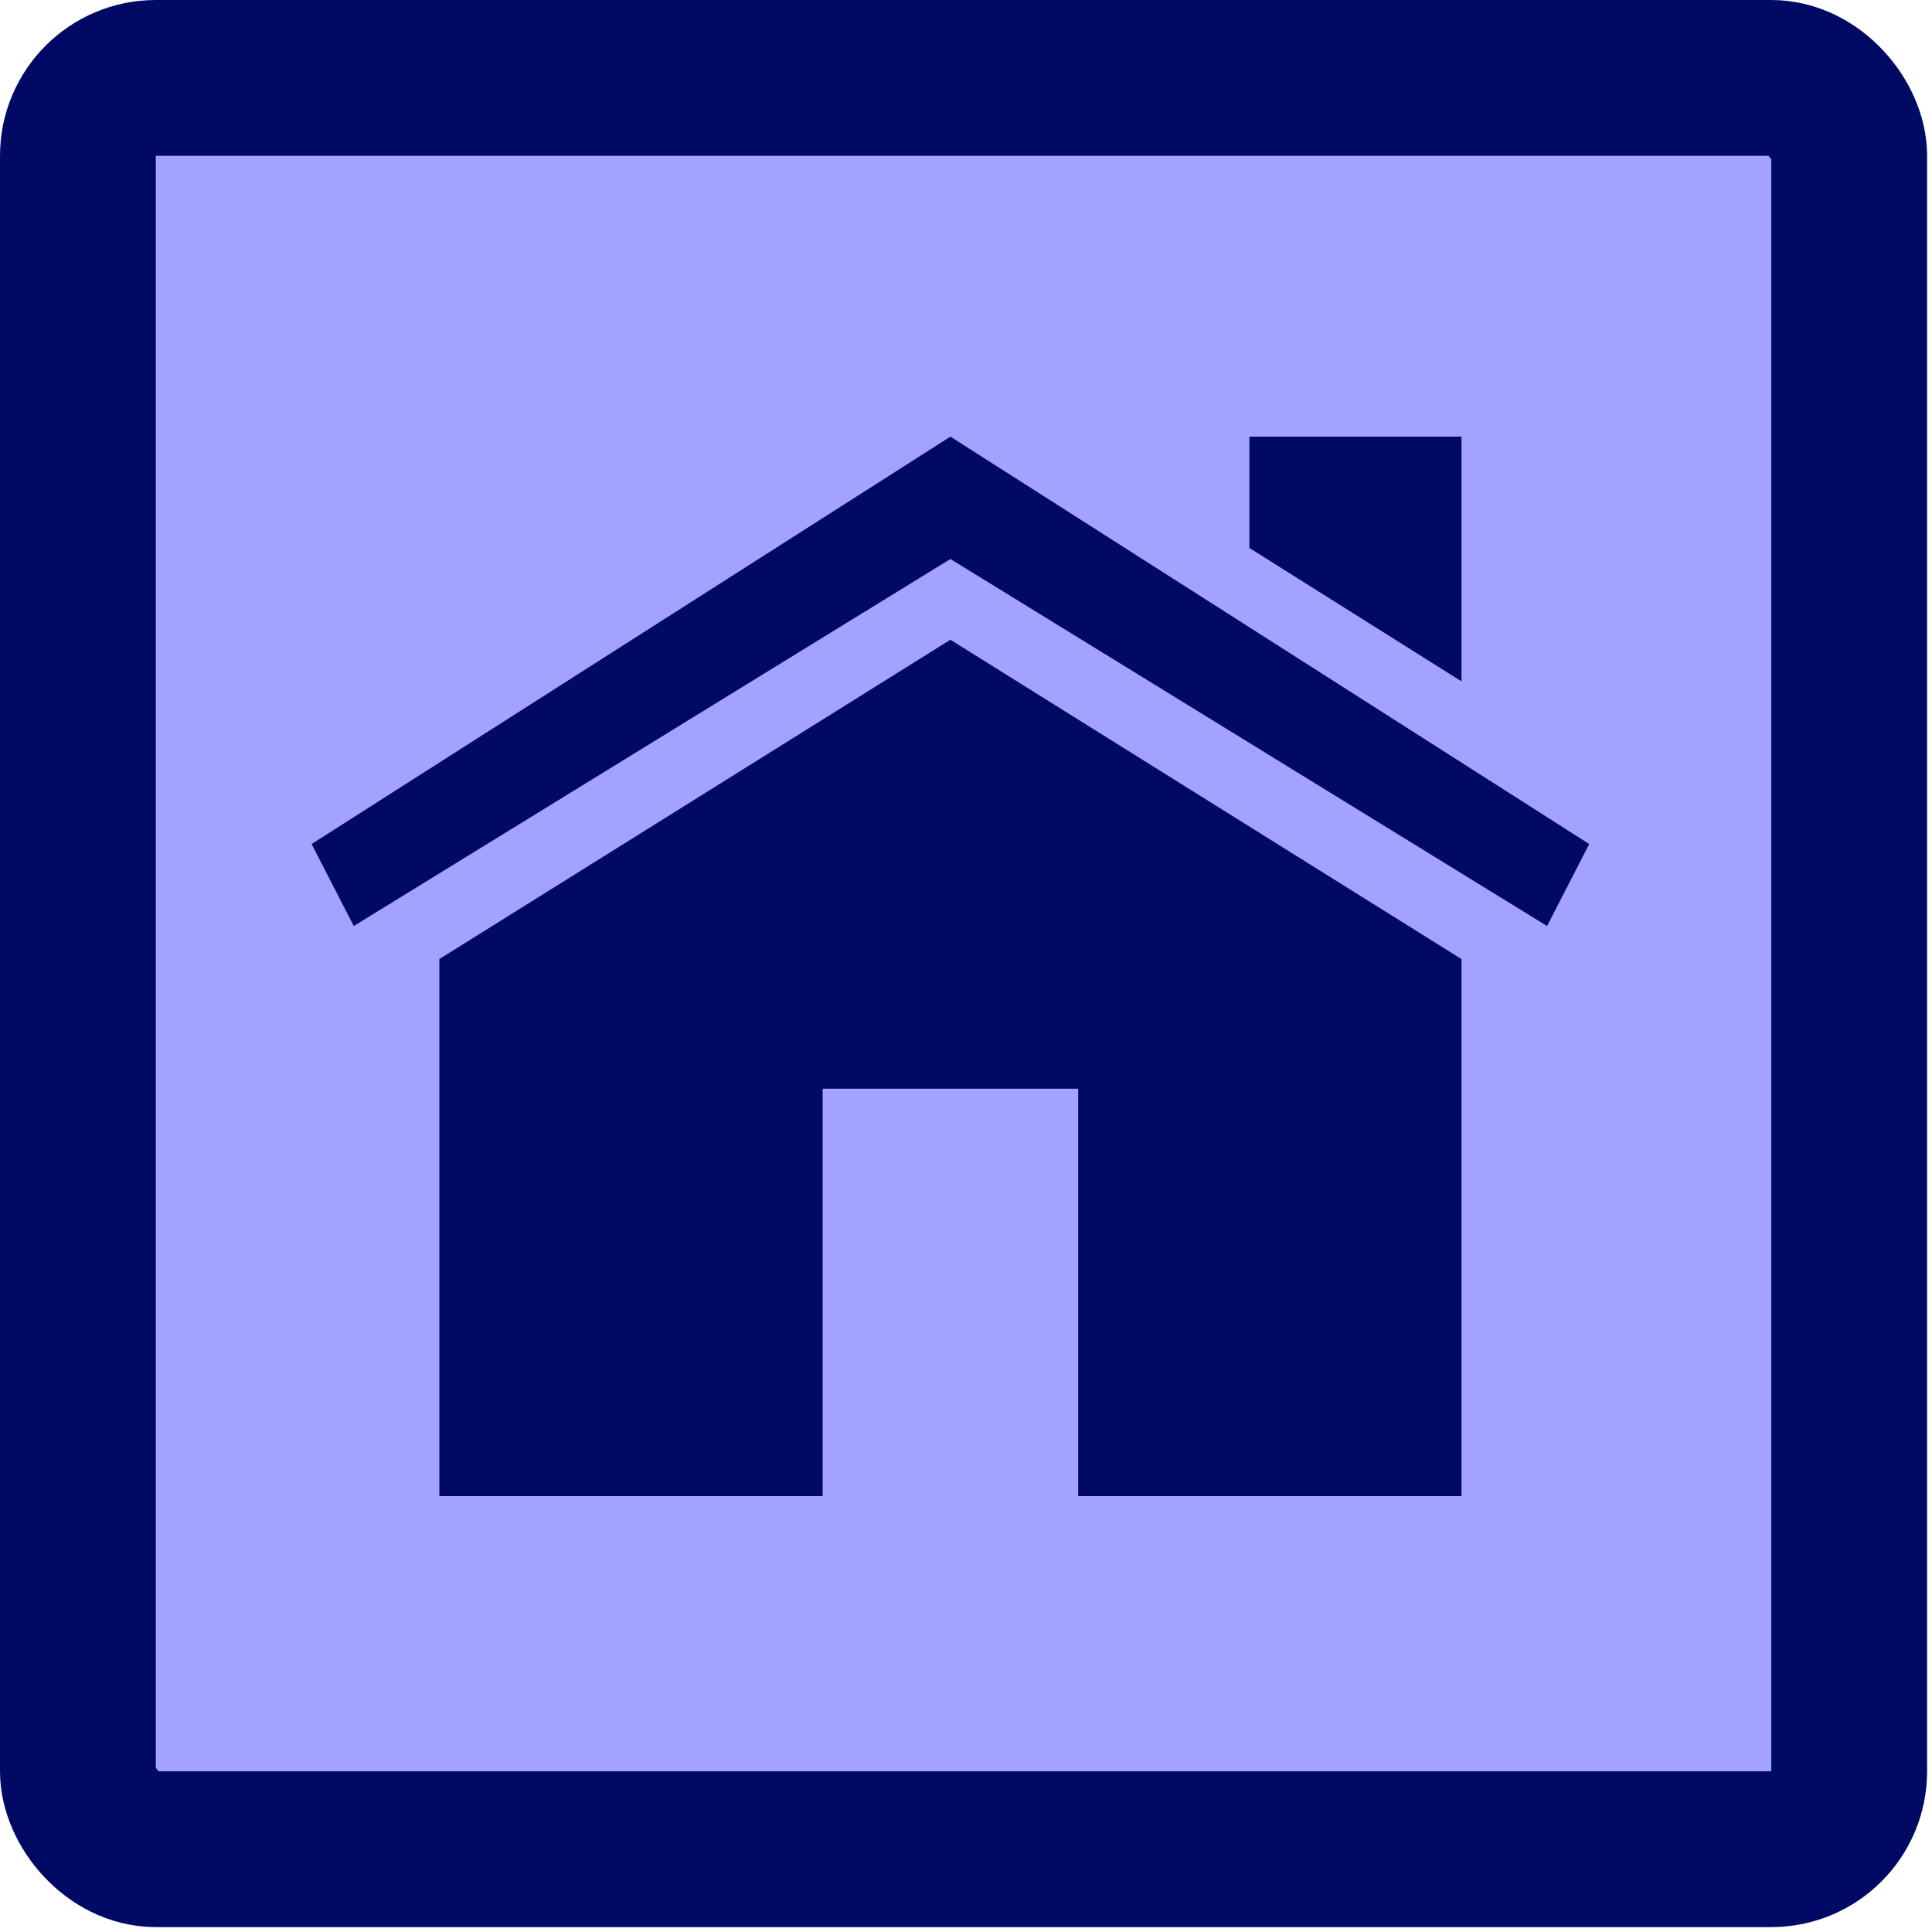 <svg width="62" height="62" viewBox="0 0 62 62" fill="none" xmlns="http://www.w3.org/2000/svg">
    <rect x="2.5" y="2.5" width="56.843" height="56.843" rx="2.5" fill="#A3A2FF" stroke="#000A65" stroke-width="5"/>
    <path d="M14.1 30.777V48.013H26.4V34.939H34.6V48.013H46.9V30.777L30.5 20.53L14.1 30.777Z" fill="#000A65"/>
    <path d="M46.9 14.012H40.094V17.585L46.9 21.865V14.012Z" fill="#000A65"/>
    <path d="M30.5 14.012L10 27.086L11.353 29.717L30.5 17.939L49.647 29.717L51 27.086L30.5 14.012Z" fill="#000A65"/>
</svg>
